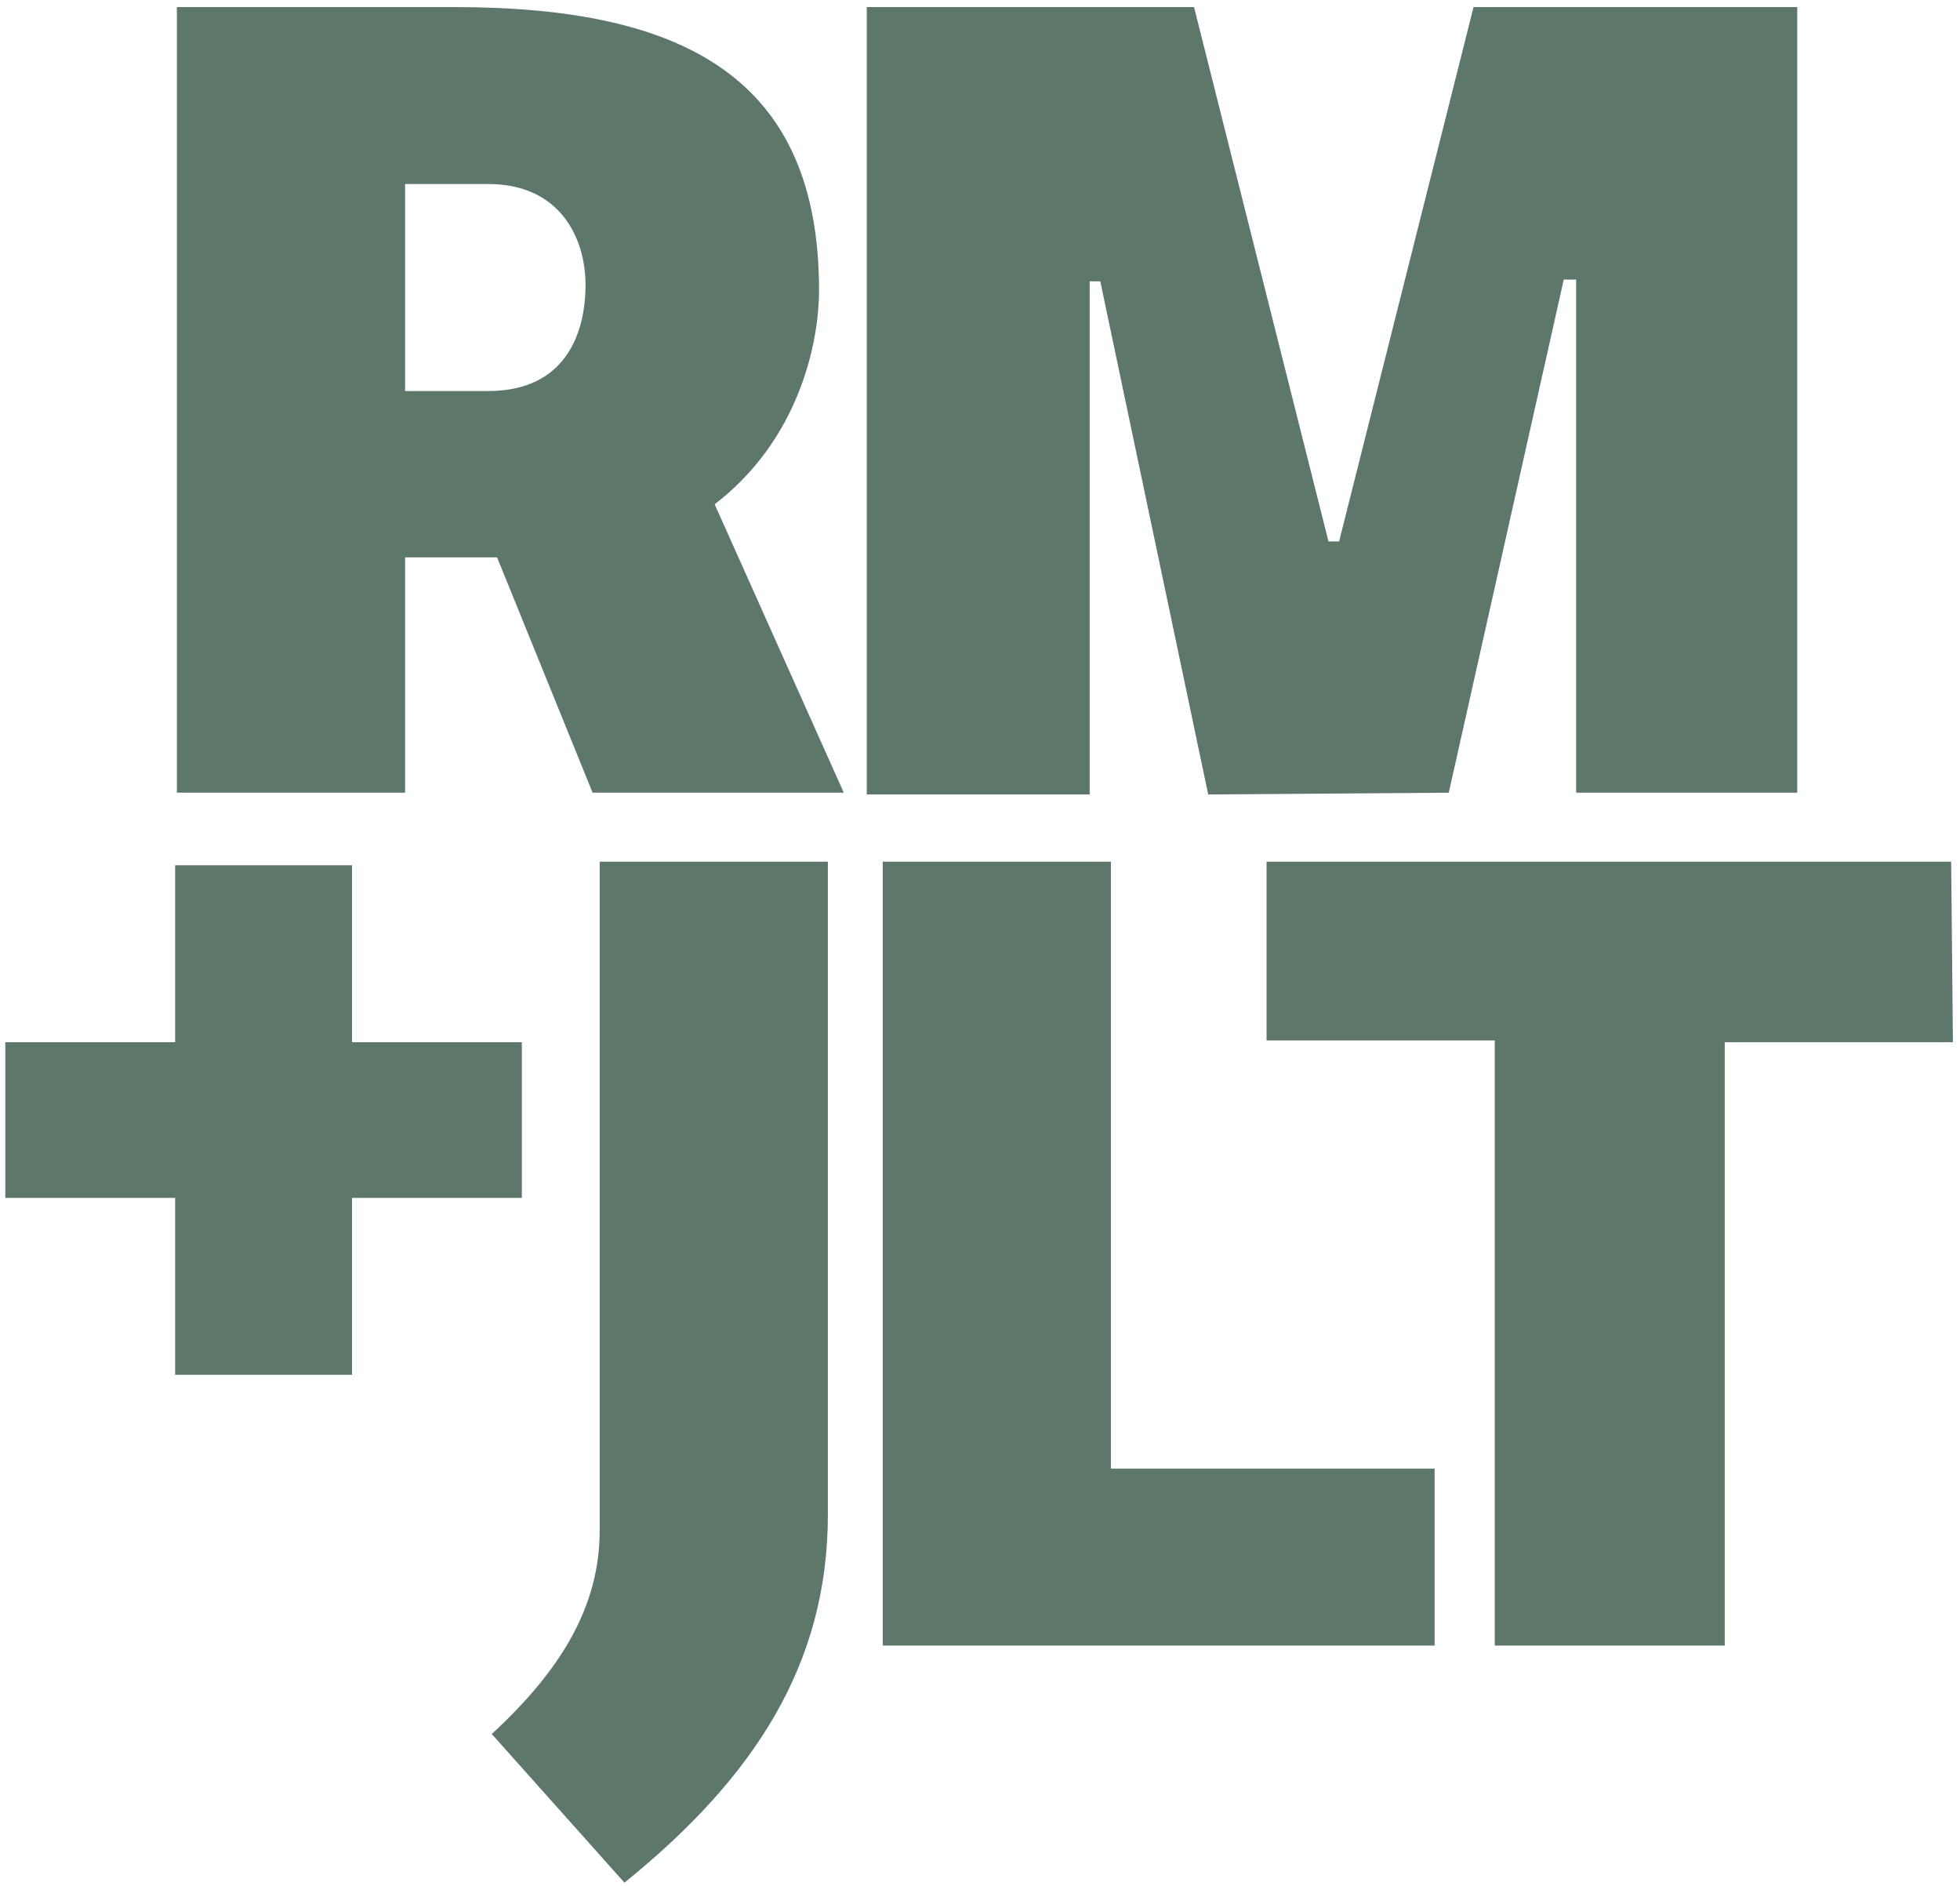 <?xml version="1.0" encoding="utf-8"?>
<!-- Generator: Adobe Illustrator 22.1.0, SVG Export Plug-In . SVG Version: 6.00 Build 0)  -->
<svg version="1.1" id="Layer_1" xmlns="http://www.w3.org/2000/svg" xmlns:xlink="http://www.w3.org/1999/xlink" x="0px" y="0px"
	 viewBox="0 0 110.8 106.6" style="enable-background:new 0 0 110.8 106.6;" xml:space="preserve">
<style type="text/css">
	.st0{fill:#5D786B;}
</style>
<path class="st0" d="M25.7,0.4c13.1,0,20.6,4.1,20.6,16c0,3.1-1.2,8.5-5.9,12.1l7.3,16.3H33.5l-5.4-13.3h-5.2v13.3H10V0.4H25.7z
	 M22.9,22.1h4.7c4.4,0,5.5-3.3,5.5-6c0-2.6-1.4-5.7-5.5-5.7h-4.7C22.9,10.4,22.9,22.1,22.9,22.1z M68.3,44.9l-6.1-29h-0.6v29H49V0.4
	h18.5l7.6,30.2h0.6l7.6-30.2h18.3v44.4H89.1v-29h-0.7l-6.5,29L68.3,44.9L68.3,44.9z M35.3,106.4L27.8,98c3.9-3.6,6.1-7.2,6.1-11.5
	V48.7h12.9v36.9C46.8,94.1,42.6,100.5,35.3,106.4z M62.8,48.7V83h18.3v10H49.9V48.7H62.8z"/>
<path class="st0" d="M110.4,58.9H97.5V93h-13V58.8H71.6V48.7h38.7L110.4,58.9L110.4,58.9z"/>
<g>
	<path class="st0" d="M0.3,58.9h9.6v-10h10v10h9.6v8.8h-9.6v10h-10v-10H0.3C0.3,67.7,0.3,58.9,0.3,58.9z"/>
</g>
</svg>
